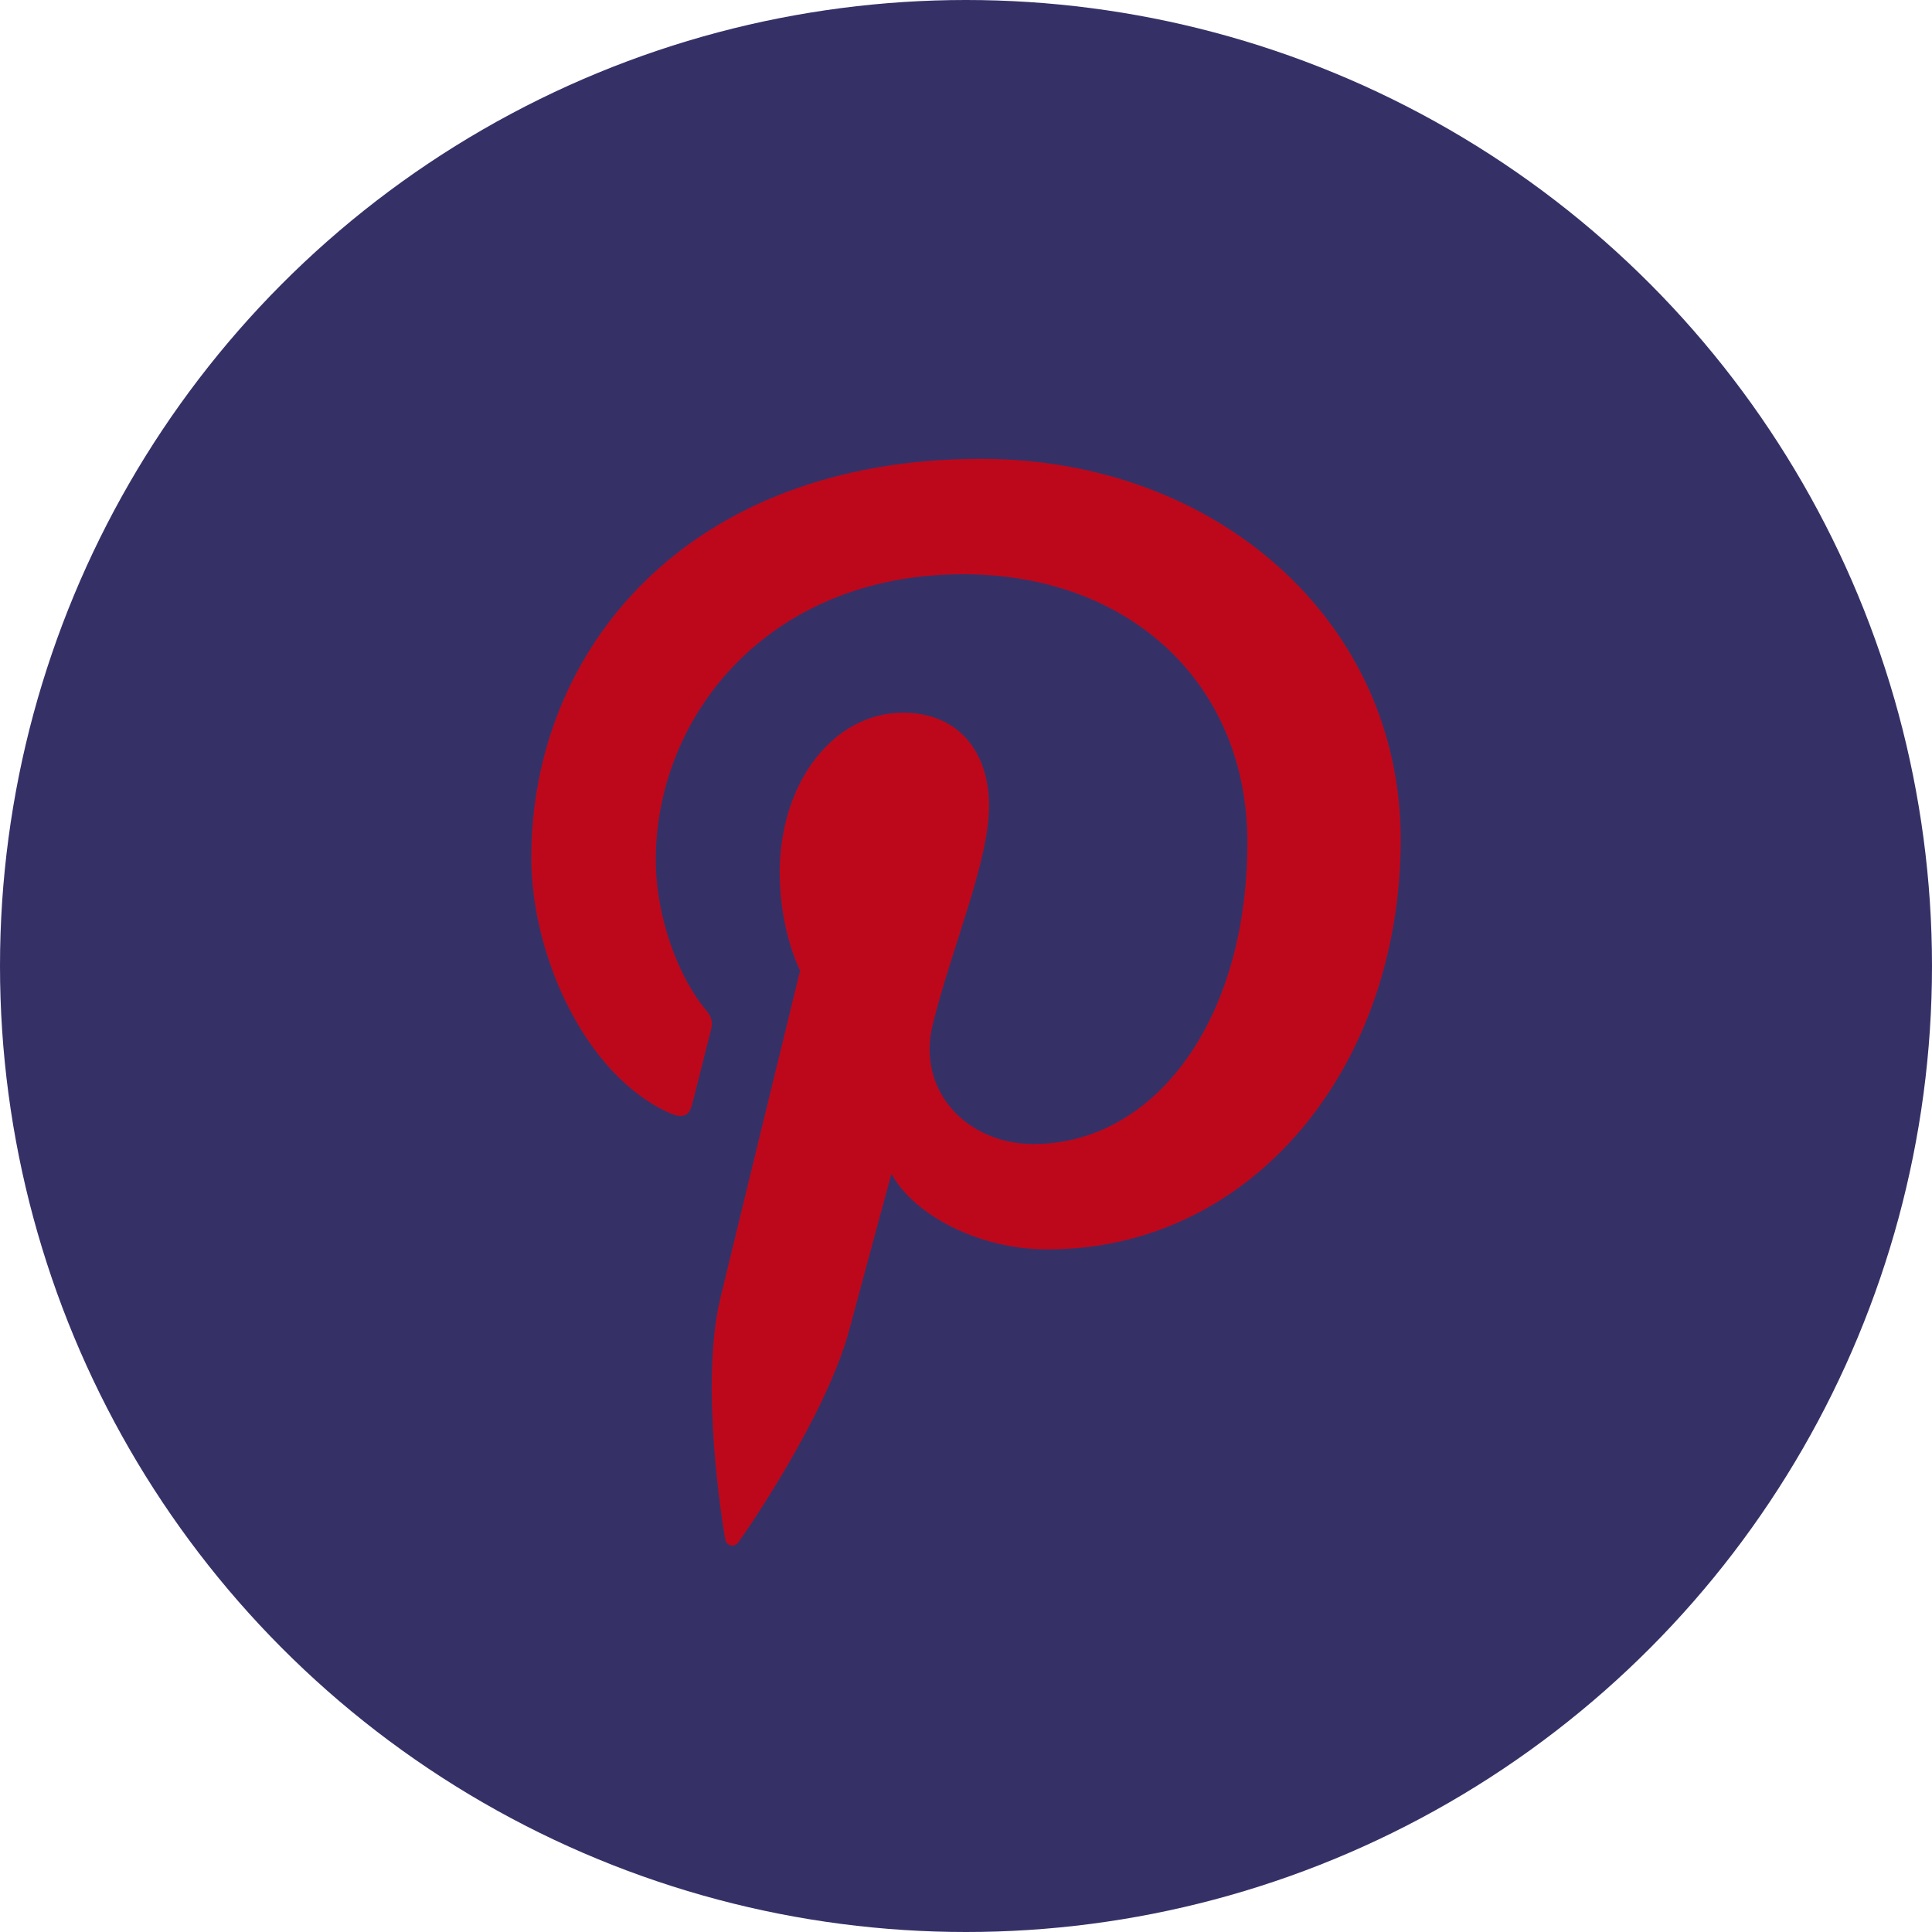 <?xml version="1.0" encoding="UTF-8"?>
<svg width="80px" height="80px" viewBox="0 0 80 80" version="1.1" xmlns="http://www.w3.org/2000/svg" xmlns:xlink="http://www.w3.org/1999/xlink">
    <!-- Generator: Sketch 49.1 (51147) - http://www.bohemiancoding.com/sketch -->
    <title>assets/img_domain_pinterest</title>
    <desc>Created with Sketch.</desc>
    <defs></defs>
    <g id="Freshness" stroke="none" stroke-width="1" fill="none" fill-rule="evenodd">
        <g id="Freeform-Icons" transform="translate(-400, -1460)">
            <g id="assets/img_domain_pinterest" transform="translate(400, 1460)">
                <circle id="Oval-7" fill="#353167" cx="40" cy="40" r="40"></circle>
                <path d="M40.623,64 C28.457,64 22,56.098 22,47.483 C22,43.484 24.199,38.501 27.72,36.915 C28.256,36.673 28.539,36.779 28.661,37.278 C28.755,37.658 29.232,39.509 29.445,40.373 C29.515,40.649 29.48,40.886 29.248,41.158 C28.089,42.521 27.155,45.039 27.155,47.383 C27.155,53.4 31.862,59.222 39.879,59.222 C46.807,59.222 51.652,54.657 51.652,48.123 C51.652,40.74 47.807,35.628 42.794,35.628 C40.026,35.628 37.954,37.839 38.618,40.561 C39.416,43.802 40.954,47.306 40.954,49.643 C40.954,51.742 39.792,53.489 37.387,53.489 C34.559,53.489 32.286,50.656 32.286,46.859 C32.286,44.443 33.131,42.811 33.131,42.811 C33.131,42.811 30.339,31.373 29.829,29.245 C28.958,25.632 29.942,19.778 30.029,19.267 C30.073,18.993 30.388,18.9 30.566,19.131 C30.841,19.485 34.208,24.374 35.16,27.909 C35.498,29.185 36.912,34.396 36.912,34.396 C37.835,32.699 40.516,31.264 43.372,31.264 C51.872,31.264 58,38.836 58,48.237 C58,57.254 50.402,64 40.623,64" id="pinterest-icon" fill="#BD081C" fill-rule="nonzero" transform="translate(40, 41.5) scale(1, -1) translate(-40, -41.5) "></path>
            </g>
        </g>
    </g>
</svg>